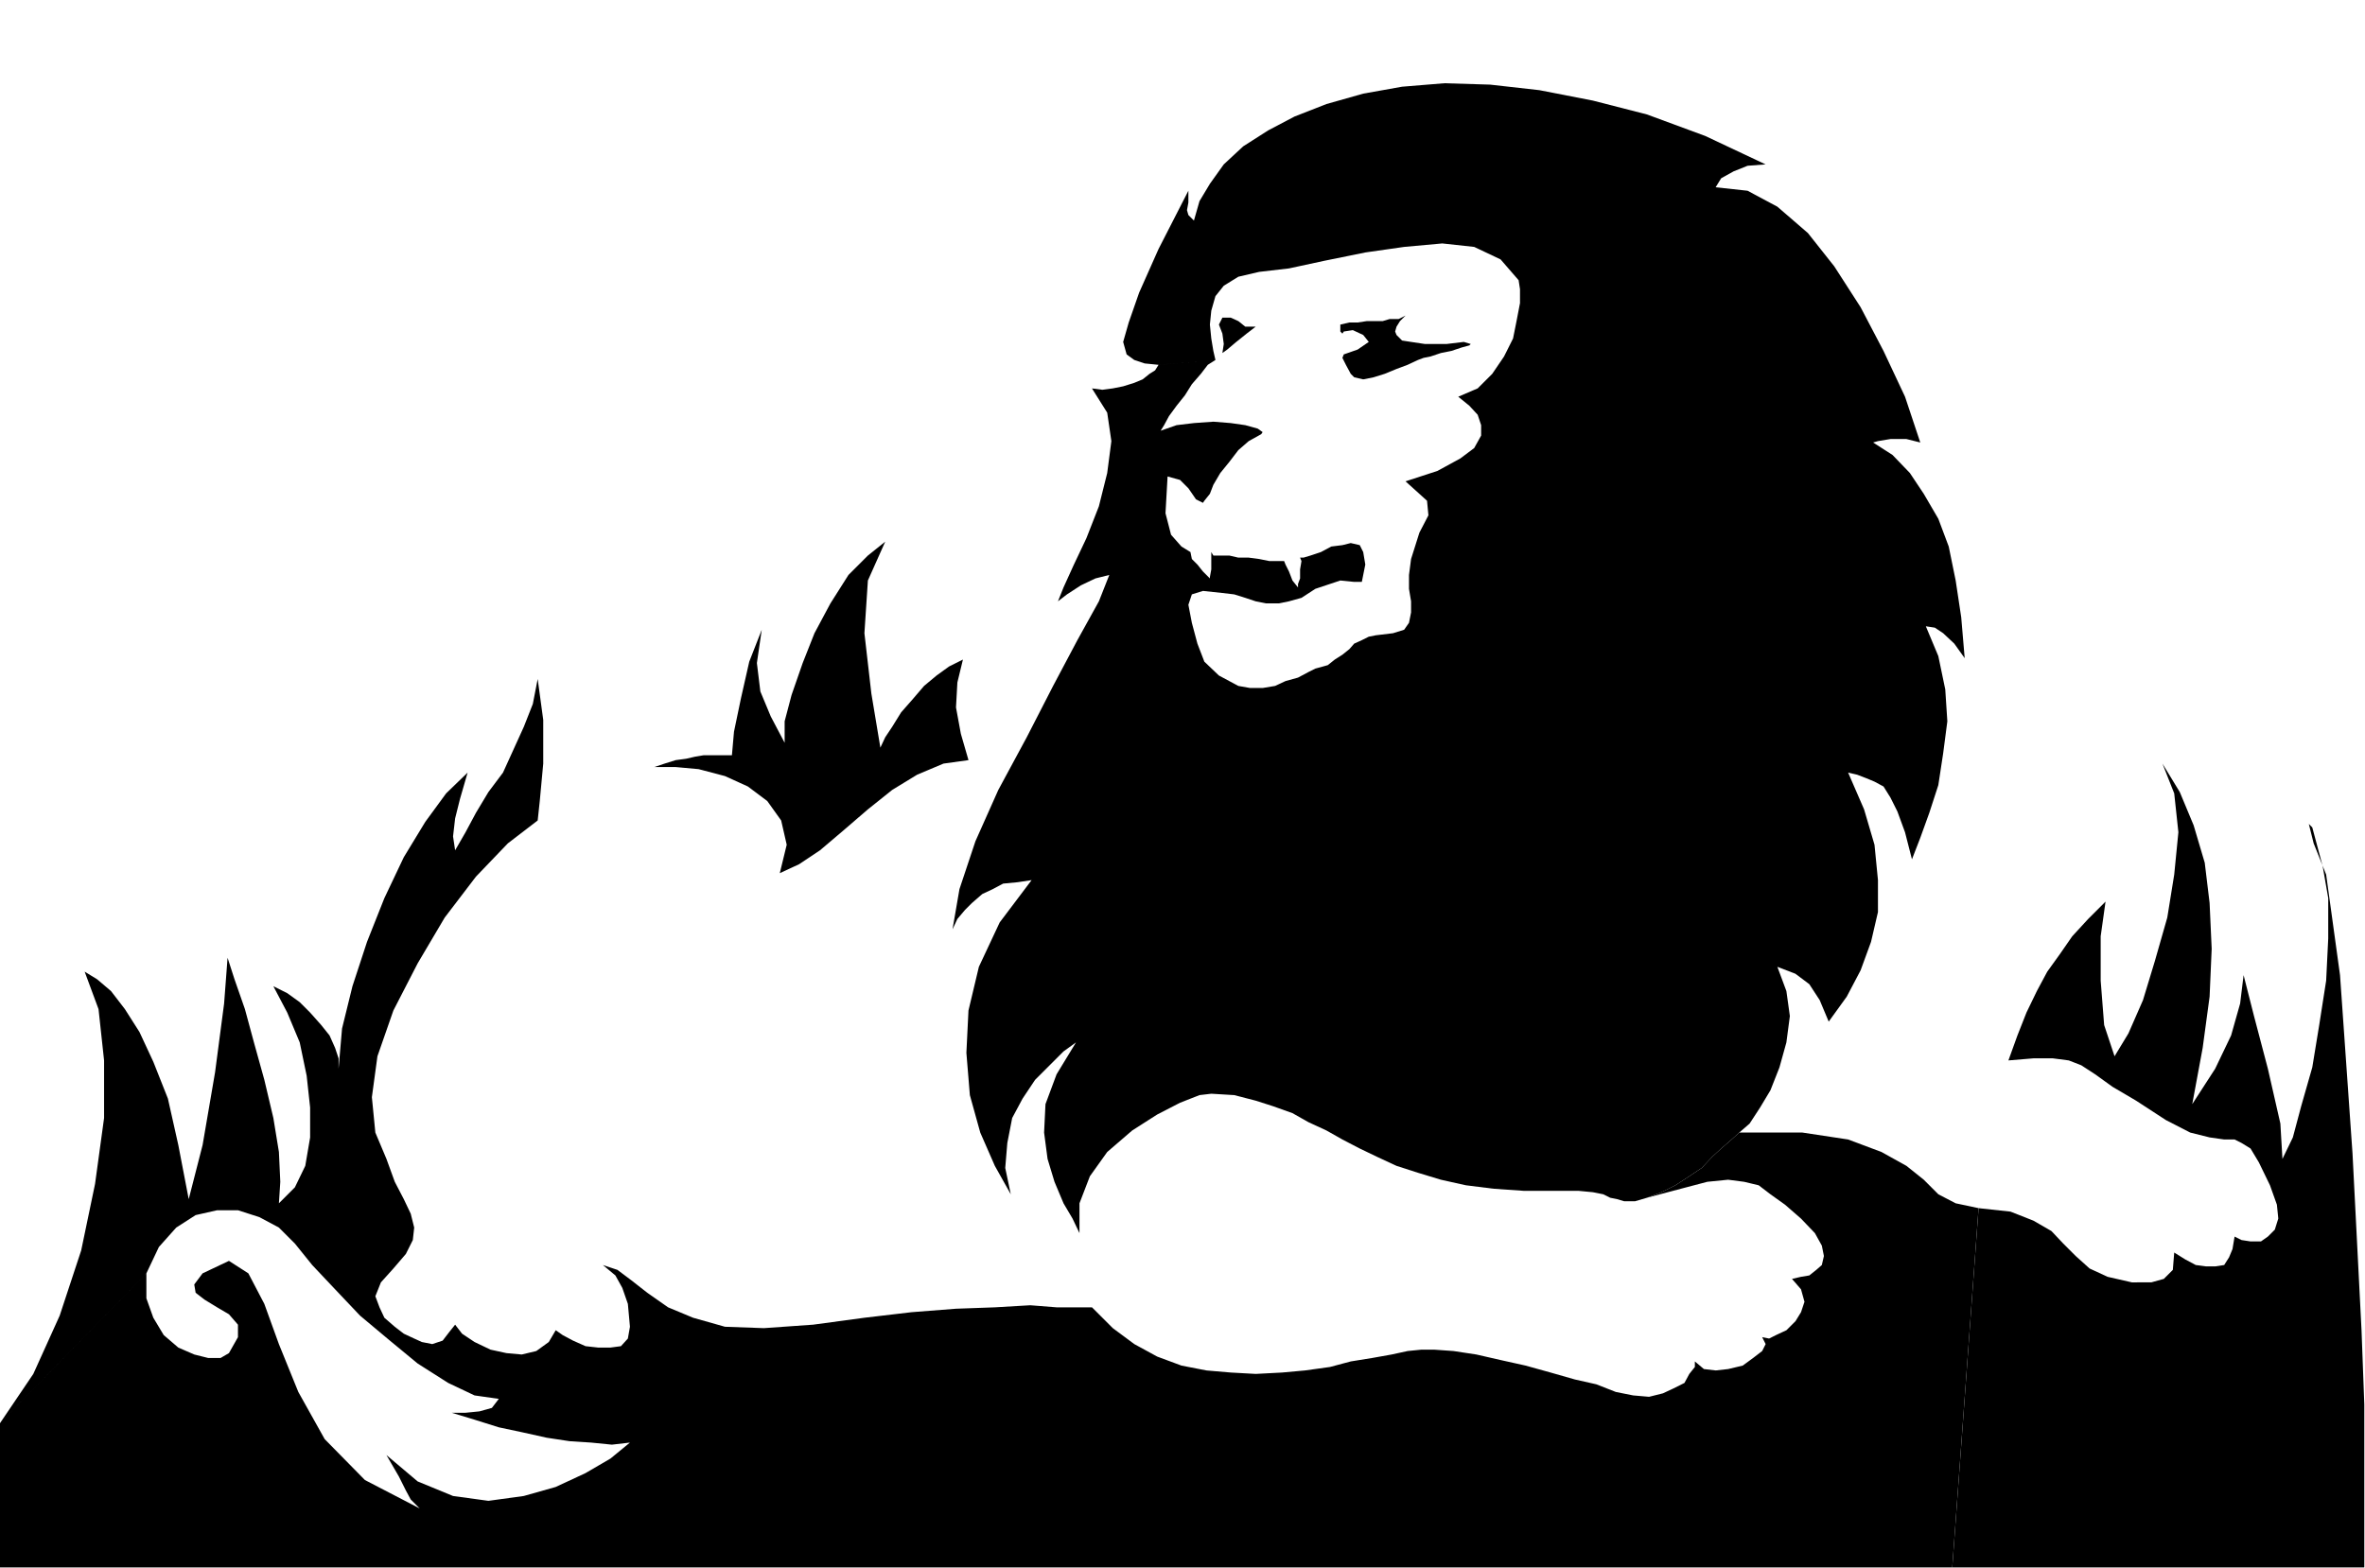 <?xml version="1.0" encoding="UTF-8" standalone="no"?>
<svg
   xmlns:ooo="http://xml.openoffice.org/svg/export"
   xmlns:dc="http://purl.org/dc/elements/1.1/"
   xmlns:cc="http://creativecommons.org/ns#"
   xmlns:rdf="http://www.w3.org/1999/02/22-rdf-syntax-ns#"
   xmlns:svg="http://www.w3.org/2000/svg"
   xmlns="http://www.w3.org/2000/svg"
   xmlns:sodipodi="http://sodipodi.sourceforge.net/DTD/sodipodi-0.dtd"
   xmlns:inkscape="http://www.inkscape.org/namespaces/inkscape"
   version="1.2"
   width="34.09mm"
   height="22.61mm"
   viewBox="0 0 3409 2261"
   preserveAspectRatio="xMidYMid"
   xml:space="preserve"
   id="svg83"
   sodipodi:docname="lion1.svg"
   style="fill-rule:evenodd;stroke-width:28.222;stroke-linejoin:round"
   inkscape:version="0.92.5 (2060ec1f9f, 2020-04-08)"><sodipodi:namedview
   pagecolor="#ffffff"
   bordercolor="#666666"
   borderopacity="1"
   objecttolerance="10"
   gridtolerance="10"
   guidetolerance="10"
   inkscape:pageopacity="0"
   inkscape:pageshadow="2"
   inkscape:window-width="664"
   inkscape:window-height="487"
   id="namedview85"
   showgrid="false"
   inkscape:zoom="0.2102413"
   inkscape:cx="64.440946"
   inkscape:cy="42.70866"
   inkscape:window-x="0"
   inkscape:window-y="0"
   inkscape:window-maximized="0"
   inkscape:current-layer="svg83" />
 <defs
   class="ClipPathGroup"
   id="defs8">
  <clipPath
   id="presentation_clip_path"
   clipPathUnits="userSpaceOnUse">
   <rect
   x="0"
   y="0"
   width="21000"
   height="29700"
   id="rect2" />
  </clipPath>
  <clipPath
   id="presentation_clip_path_shrink"
   clipPathUnits="userSpaceOnUse">
   <rect
   x="21"
   y="29"
   width="20958"
   height="29641"
   id="rect5" />
  </clipPath>
 </defs>
 <defs
   class="TextShapeIndex"
   id="defs12">
  <g
   ooo:slide="id1"
   ooo:id-list="id3"
   id="g10" />
 </defs>
 <defs
   class="EmbeddedBulletChars"
   id="defs44">
  <g
   id="bullet-char-template-57356"
   transform="matrix(4.8828125e-4,0,0,-4.8828125e-4,0,0)">
   <path
   d="M 580,1141 1163,571 580,0 -4,571 Z"
   id="path14"
   inkscape:connector-curvature="0" />
  </g>
  <g
   id="bullet-char-template-57354"
   transform="matrix(4.8828125e-4,0,0,-4.8828125e-4,0,0)">
   <path
   d="M 8,1128 H 1137 V 0 H 8 Z"
   id="path17"
   inkscape:connector-curvature="0" />
  </g>
  <g
   id="bullet-char-template-10146"
   transform="matrix(4.8828125e-4,0,0,-4.8828125e-4,0,0)">
   <path
   d="M 174,0 602,739 174,1481 1456,739 Z M 1358,739 309,1346 659,739 Z"
   id="path20"
   inkscape:connector-curvature="0" />
  </g>
  <g
   id="bullet-char-template-10132"
   transform="matrix(4.8828125e-4,0,0,-4.8828125e-4,0,0)">
   <path
   d="M 2015,739 1276,0 H 717 l 543,543 H 174 v 393 h 1086 l -543,545 h 557 z"
   id="path23"
   inkscape:connector-curvature="0" />
  </g>
  <g
   id="bullet-char-template-10007"
   transform="matrix(4.8828125e-4,0,0,-4.8828125e-4,0,0)">
   <path
   d="m 0,-2 c -7,16 -16,29 -25,39 l 381,530 c -94,256 -141,385 -141,387 0,25 13,38 40,38 9,0 21,-2 34,-5 21,4 42,12 65,25 l 27,-13 111,-251 280,301 64,-25 24,25 c 21,-10 41,-24 62,-43 C 886,937 835,863 770,784 769,783 710,716 594,584 L 774,223 c 0,-27 -21,-55 -63,-84 l 16,-20 C 717,90 699,76 672,76 641,76 570,178 457,381 L 164,-76 c -22,-34 -53,-51 -92,-51 -42,0 -63,17 -64,51 -7,9 -10,24 -10,44 0,9 1,19 2,30 z"
   id="path26"
   inkscape:connector-curvature="0" />
  </g>
  <g
   id="bullet-char-template-10004"
   transform="matrix(4.8828125e-4,0,0,-4.8828125e-4,0,0)">
   <path
   d="M 285,-33 C 182,-33 111,30 74,156 52,228 41,333 41,471 c 0,78 14,145 41,201 34,71 87,106 158,106 53,0 88,-31 106,-94 l 23,-176 c 8,-64 28,-97 59,-98 l 735,706 c 11,11 33,17 66,17 42,0 63,-15 63,-46 V 965 c 0,-36 -10,-64 -30,-84 L 442,47 C 390,-6 338,-33 285,-33 Z"
   id="path29"
   inkscape:connector-curvature="0" />
  </g>
  <g
   id="bullet-char-template-9679"
   transform="matrix(4.8828125e-4,0,0,-4.8828125e-4,0,0)">
   <path
   d="M 813,0 C 632,0 489,54 383,161 276,268 223,411 223,592 c 0,181 53,324 160,431 106,107 249,161 430,161 179,0 323,-54 432,-161 108,-107 162,-251 162,-431 0,-180 -54,-324 -162,-431 C 1136,54 992,0 813,0 Z"
   id="path32"
   inkscape:connector-curvature="0" />
  </g>
  <g
   id="bullet-char-template-8226"
   transform="matrix(4.8828125e-4,0,0,-4.8828125e-4,0,0)">
   <path
   d="m 346,457 c -73,0 -137,26 -191,78 -54,51 -81,114 -81,188 0,73 27,136 81,188 54,52 118,78 191,78 73,0 134,-26 185,-79 51,-51 77,-114 77,-187 0,-75 -25,-137 -76,-188 -50,-52 -112,-78 -186,-78 z"
   id="path35"
   inkscape:connector-curvature="0" />
  </g>
  <g
   id="bullet-char-template-8211"
   transform="matrix(4.8828125e-4,0,0,-4.8828125e-4,0,0)">
   <path
   d="M -4,459 H 1135 V 606 H -4 Z"
   id="path38"
   inkscape:connector-curvature="0" />
  </g>
  <g
   id="bullet-char-template-61548"
   transform="matrix(4.8828125e-4,0,0,-4.8828125e-4,0,0)">
   <path
   d="m 173,740 c 0,163 58,303 173,419 116,115 255,173 419,173 163,0 302,-58 418,-173 116,-116 174,-256 174,-419 0,-163 -58,-303 -174,-418 C 1067,206 928,148 765,148 601,148 462,206 346,322 231,437 173,577 173,740 Z"
   id="path41"
   inkscape:connector-curvature="0" />
  </g>
 </defs>
 <g
   id="g49"
   transform="translate(-8795,-13719)">
  <g
   id="id2"
   class="Master_Slide">
   <g
   id="bg-id2"
   class="Background" />
   <g
   id="bo-id2"
   class="BackgroundObjects" />
  </g>
 </g>
 <g
   class="SlideGroup"
   id="g81"
   transform="translate(-8795,-13719)">
  <g
   id="g79">
   <g
   id="container-id1">
    <g
   id="id1"
   class="Slide"
   clip-path="url(#presentation_clip_path)">
     <g
   class="Page"
   id="g75">
      <g
   class="Graphic"
   id="g73">
       <g
   id="id3">
        <rect
   class="BoundingBox"
   x="8795"
   y="13719"
   width="3409"
   height="2261"
   id="rect51"
   style="fill:none;stroke:none" />
        <defs
   id="defs56">
         <clipPath
   id="clip_path_1"
   clipPathUnits="userSpaceOnUse">
          <path
   d="m 8795,13719 h 3408 v 2260 H 8795 Z"
   id="path53"
   inkscape:connector-curvature="0" />
         </clipPath>
        </defs>
        <g
   clip-path="url(#clip_path_1)"
   id="g70">
         <path
   d="m 10557,14177 h 12 l 11,5 10,8 h 15 l -13,10 -15,12 -13,11 -7,5 2,-13 -2,-15 -5,-13 z"
   id="path58"
   inkscape:connector-curvature="0"
   style="fill:#000000;stroke:none" />
         <path
   d="m 10727,14187 13,-3 h 12 l 13,-2 h 10 13 l 10,-3 h 13 l 10,-5 -8,8 -5,8 -2,7 2,5 8,8 13,2 20,3 h 31 l 25,-3 10,3 -2,2 -11,3 -15,5 -15,3 -15,5 -10,2 -8,3 -15,7 -16,6 -17,7 -16,5 -15,3 -13,-3 -5,-5 -7,-13 -5,-10 2,-5 20,-7 16,-11 -8,-10 -15,-7 -13,2 -2,3 -3,-3 v -5 z"
   id="path60"
   inkscape:connector-curvature="0"
   style="fill:#000000;stroke:none" />
         <path
   d="m 9738,14825 h 31 l 33,3 38,10 33,15 28,21 20,28 8,35 -10,41 28,-13 30,-20 33,-28 36,-31 35,-28 36,-22 38,-16 36,-5 -11,-38 -7,-38 2,-36 8,-33 -20,10 -18,13 -18,15 -18,21 -15,17 -13,21 -10,15 -7,15 -13,-78 -10,-87 5,-76 25,-56 -25,20 -28,28 -26,41 -23,43 -17,43 -16,46 -10,38 v 31 l -20,-38 -15,-36 -5,-41 7,-48 -18,46 -12,53 -10,48 -3,34 h -13 -12 -16 l -12,2 -13,3 -15,2 -16,5 z"
   id="path62"
   inkscape:connector-curvature="0"
   style="fill:#000000;stroke:none" />
         <path
   d="m 11169,15446 -17,5 h -16 l -10,-3 -10,-2 -10,-5 -15,-3 -21,-2 h -28 -51 l -43,-3 -40,-5 -36,-8 -33,-10 -31,-10 -28,-13 -25,-12 -25,-13 -23,-13 -26,-12 -23,-13 -28,-10 -25,-8 -31,-8 -33,-2 -17,2 -28,11 -33,17 -36,23 -36,31 -25,35 -15,39 v 43 l -10,-21 -13,-22 -13,-31 -10,-33 -5,-38 2,-41 16,-43 28,-46 -18,13 -20,20 -21,21 -18,27 -15,28 -7,36 -3,36 8,38 -23,-41 -21,-48 -15,-54 -5,-61 3,-61 15,-63 30,-64 46,-61 -20,3 -21,2 -15,8 -15,7 -15,13 -10,10 -11,13 -7,15 10,-58 23,-69 33,-74 41,-76 38,-74 35,-66 31,-56 15,-38 -20,5 -21,10 -20,13 -13,10 8,-20 15,-33 18,-38 18,-46 12,-48 6,-46 -6,-41 -22,-35 15,2 15,-2 15,-3 16,-5 12,-5 10,-8 8,-5 5,-8 82,-7 -11,7 -10,13 -13,15 -10,16 -12,15 -11,15 -7,13 -5,8 23,-8 25,-3 28,-2 25,2 21,3 18,5 7,5 -2,3 -18,10 -15,13 -13,17 -13,16 -10,17 -5,13 -8,10 -2,3 -10,-5 -11,-16 -12,-12 -18,-5 -3,53 8,31 15,17 13,8 2,10 8,8 8,10 10,10 v -2 l 2,-11 v -10 -10 -5 0 l 3,5 h 5 5 13 l 13,3 h 15 l 15,2 15,3 h 13 8 l 2,5 5,10 5,13 8,10 v -5 l 3,-8 v -13 l 2,-12 -2,-5 h -6 v 0 h 11 l 10,-3 15,-5 15,-8 16,-2 12,-3 13,3 5,10 3,18 -5,25 h -11 l -20,-2 -36,12 -20,13 -18,5 -15,3 h -18 l -15,-3 -15,-5 -16,-5 -17,-2 -28,-3 -16,5 -5,15 5,26 8,30 10,26 21,20 28,15 17,3 h 18 l 18,-3 15,-7 18,-5 15,-8 10,-5 11,-3 7,-2 10,-8 11,-7 10,-8 7,-8 11,-5 10,-5 10,-2 25,-3 16,-5 7,-10 3,-15 v -16 l -3,-18 v -20 l 3,-23 12,-38 13,-25 -2,-21 -31,-28 46,-15 33,-18 20,-15 10,-18 v -15 l -5,-15 -12,-13 -16,-13 28,-12 21,-21 17,-25 13,-26 5,-25 5,-26 v -20 l -2,-13 -26,-30 -38,-18 -46,-5 -55,5 -56,8 -59,12 -51,11 -43,5 -30,7 -21,13 -12,15 -6,21 -2,20 2,20 3,18 3,13 -82,7 -20,-2 -15,-5 -11,-8 -5,-18 8,-28 15,-43 28,-63 43,-84 v 17 l -2,11 2,7 8,8 8,-28 15,-25 20,-28 28,-26 36,-23 38,-20 46,-18 53,-15 56,-10 61,-5 66,2 71,8 77,15 78,20 84,31 87,41 -26,2 -20,8 -18,10 -8,13 46,5 43,23 44,38 38,48 38,59 33,63 31,66 22,66 -20,-5 h -23 l -18,3 -7,2 28,18 25,26 20,30 21,36 15,40 10,49 8,53 5,59 -15,-21 -16,-15 -12,-8 -13,-2 18,43 10,48 3,46 -6,46 -7,46 -13,40 -13,36 -12,31 -10,-39 -11,-30 -10,-20 -10,-16 -13,-7 -12,-5 -13,-5 -13,-3 23,53 15,51 5,51 v 46 l -10,43 -15,41 -20,38 -26,36 -13,-31 -15,-23 -20,-15 -26,-10 13,35 5,36 -5,38 -10,36 -13,33 -15,25 -15,23 -15,13 -11,10 -15,13 -13,12 -15,16 -18,12 -20,13 -20,10 z"
   id="path64"
   inkscape:connector-curvature="0"
   style="fill:#000000;stroke:none" />
         <path
   d="m 11391,15476 -23,-20 -21,-15 -17,-13 -21,-5 -23,-3 -30,3 -38,10 -49,13 21,-8 20,-10 20,-13 18,-12 15,-16 13,-12 15,-13 11,-10 h 91 l 66,10 48,18 36,20 25,20 21,21 25,13 33,7 -38,519 H 8795 v -76 -66 -49 -18 l 211,-216 v 36 l 10,28 15,25 21,18 23,10 20,5 h 18 l 12,-7 13,-23 v -18 l -13,-15 -17,-10 -18,-11 -13,-10 -2,-12 12,-16 38,-18 28,18 23,44 21,58 28,69 38,68 58,59 79,41 -13,-13 -7,-13 -10,-20 -18,-31 45,38 51,21 51,7 51,-7 46,-13 43,-20 36,-21 28,-23 -26,3 -30,-3 -31,-2 -33,-5 -36,-8 -33,-7 -35,-11 -33,-10 h 20 l 20,-2 18,-5 10,-13 -35,-5 -38,-18 -44,-28 -40,-33 -43,-36 -36,-38 -33,-35 -25,-31 -23,-23 -28,-15 -31,-10 h -30 l -31,7 -28,18 -25,28 -18,38 -211,216 48,-71 38,-84 31,-94 20,-96 13,-95 v -83 l -8,-74 -20,-54 18,11 20,17 20,26 21,33 20,43 21,53 15,67 15,78 20,-78 18,-105 13,-99 5,-66 10,31 15,43 13,48 15,54 13,55 8,49 2,43 -2,31 23,-23 15,-31 7,-41 v -43 l -5,-46 -10,-48 -18,-43 -20,-38 20,10 18,13 15,15 16,18 12,15 8,18 5,15 v 15 l 5,-58 15,-61 21,-64 25,-63 28,-59 31,-51 30,-41 31,-30 -11,38 -7,28 -3,26 3,20 15,-26 15,-28 18,-30 21,-28 15,-33 15,-33 13,-33 7,-36 8,59 v 63 l -5,54 -3,28 -43,33 -46,48 -45,59 -39,66 -35,68 -23,66 -8,59 5,51 16,38 12,33 13,25 10,21 5,20 -2,18 -10,20 -18,21 -18,20 -8,20 6,16 7,15 15,13 13,10 15,7 11,5 15,3 15,-5 10,-13 8,-10 10,13 18,12 23,11 23,5 22,2 21,-5 18,-13 10,-17 10,7 15,8 18,8 18,2 h 18 l 15,-2 10,-11 3,-17 -3,-33 -8,-23 -10,-18 -18,-15 21,7 20,15 23,18 30,21 36,15 46,13 56,2 71,-5 74,-10 68,-8 64,-5 56,-2 51,-3 38,3 h 30 21 l 30,30 31,23 33,18 35,13 36,7 35,3 36,2 38,-2 33,-3 36,-5 30,-8 31,-5 28,-5 23,-5 20,-2 h 18 l 28,2 33,5 35,8 36,8 36,10 35,10 31,7 28,11 25,5 23,2 20,-5 15,-7 16,-8 7,-13 8,-10 v -8 l 13,11 17,2 18,-2 21,-5 15,-11 13,-10 5,-10 -5,-10 10,2 10,-5 15,-7 13,-13 8,-13 5,-15 -5,-18 -13,-15 13,-3 12,-2 10,-8 8,-7 3,-13 -3,-15 -10,-18 z"
   id="path66"
   inkscape:connector-curvature="0"
   style="fill:#000000;stroke:none" />
         <path
   d="m 11868,15568 -35,-8 -26,-12 -20,-18 -18,-18 -17,-18 -26,-15 -33,-13 -46,-5 -38,519 h 595 v -209 0 l -5,-134 -13,-255 -18,-257 -20,-145 -18,-45 -7,-28 5,5 15,56 8,46 v 58 l -3,61 -10,64 -10,61 -16,56 -12,45 -15,31 -3,-51 -18,-79 -20,-76 -15,-59 -5,41 -13,46 -23,48 -33,51 15,-81 10,-74 3,-69 -3,-66 -7,-58 -16,-54 -20,-48 -25,-41 17,43 6,56 -6,61 -10,62 -18,63 -17,56 -21,48 -20,33 -15,-45 -5,-64 v -64 l 7,-50 -25,25 -23,25 -18,26 -18,25 -15,28 -15,31 -13,33 -13,36 36,-3 h 28 l 23,3 18,7 20,13 25,18 34,20 43,28 35,18 28,7 21,3 h 15 l 10,5 13,8 12,20 16,33 10,28 2,20 -5,16 -10,10 -10,7 h -15 l -13,-2 -10,-5 -3,18 -5,12 -7,11 -13,2 h -13 l -15,-2 -15,-8 -16,-10 -2,25 -13,13 -18,5 z"
   id="path68"
   inkscape:connector-curvature="0"
   style="fill:#000000;stroke:none" />
        </g>
       </g>
      </g>
     </g>
    </g>
   </g>
  </g>
 </g>
</svg>